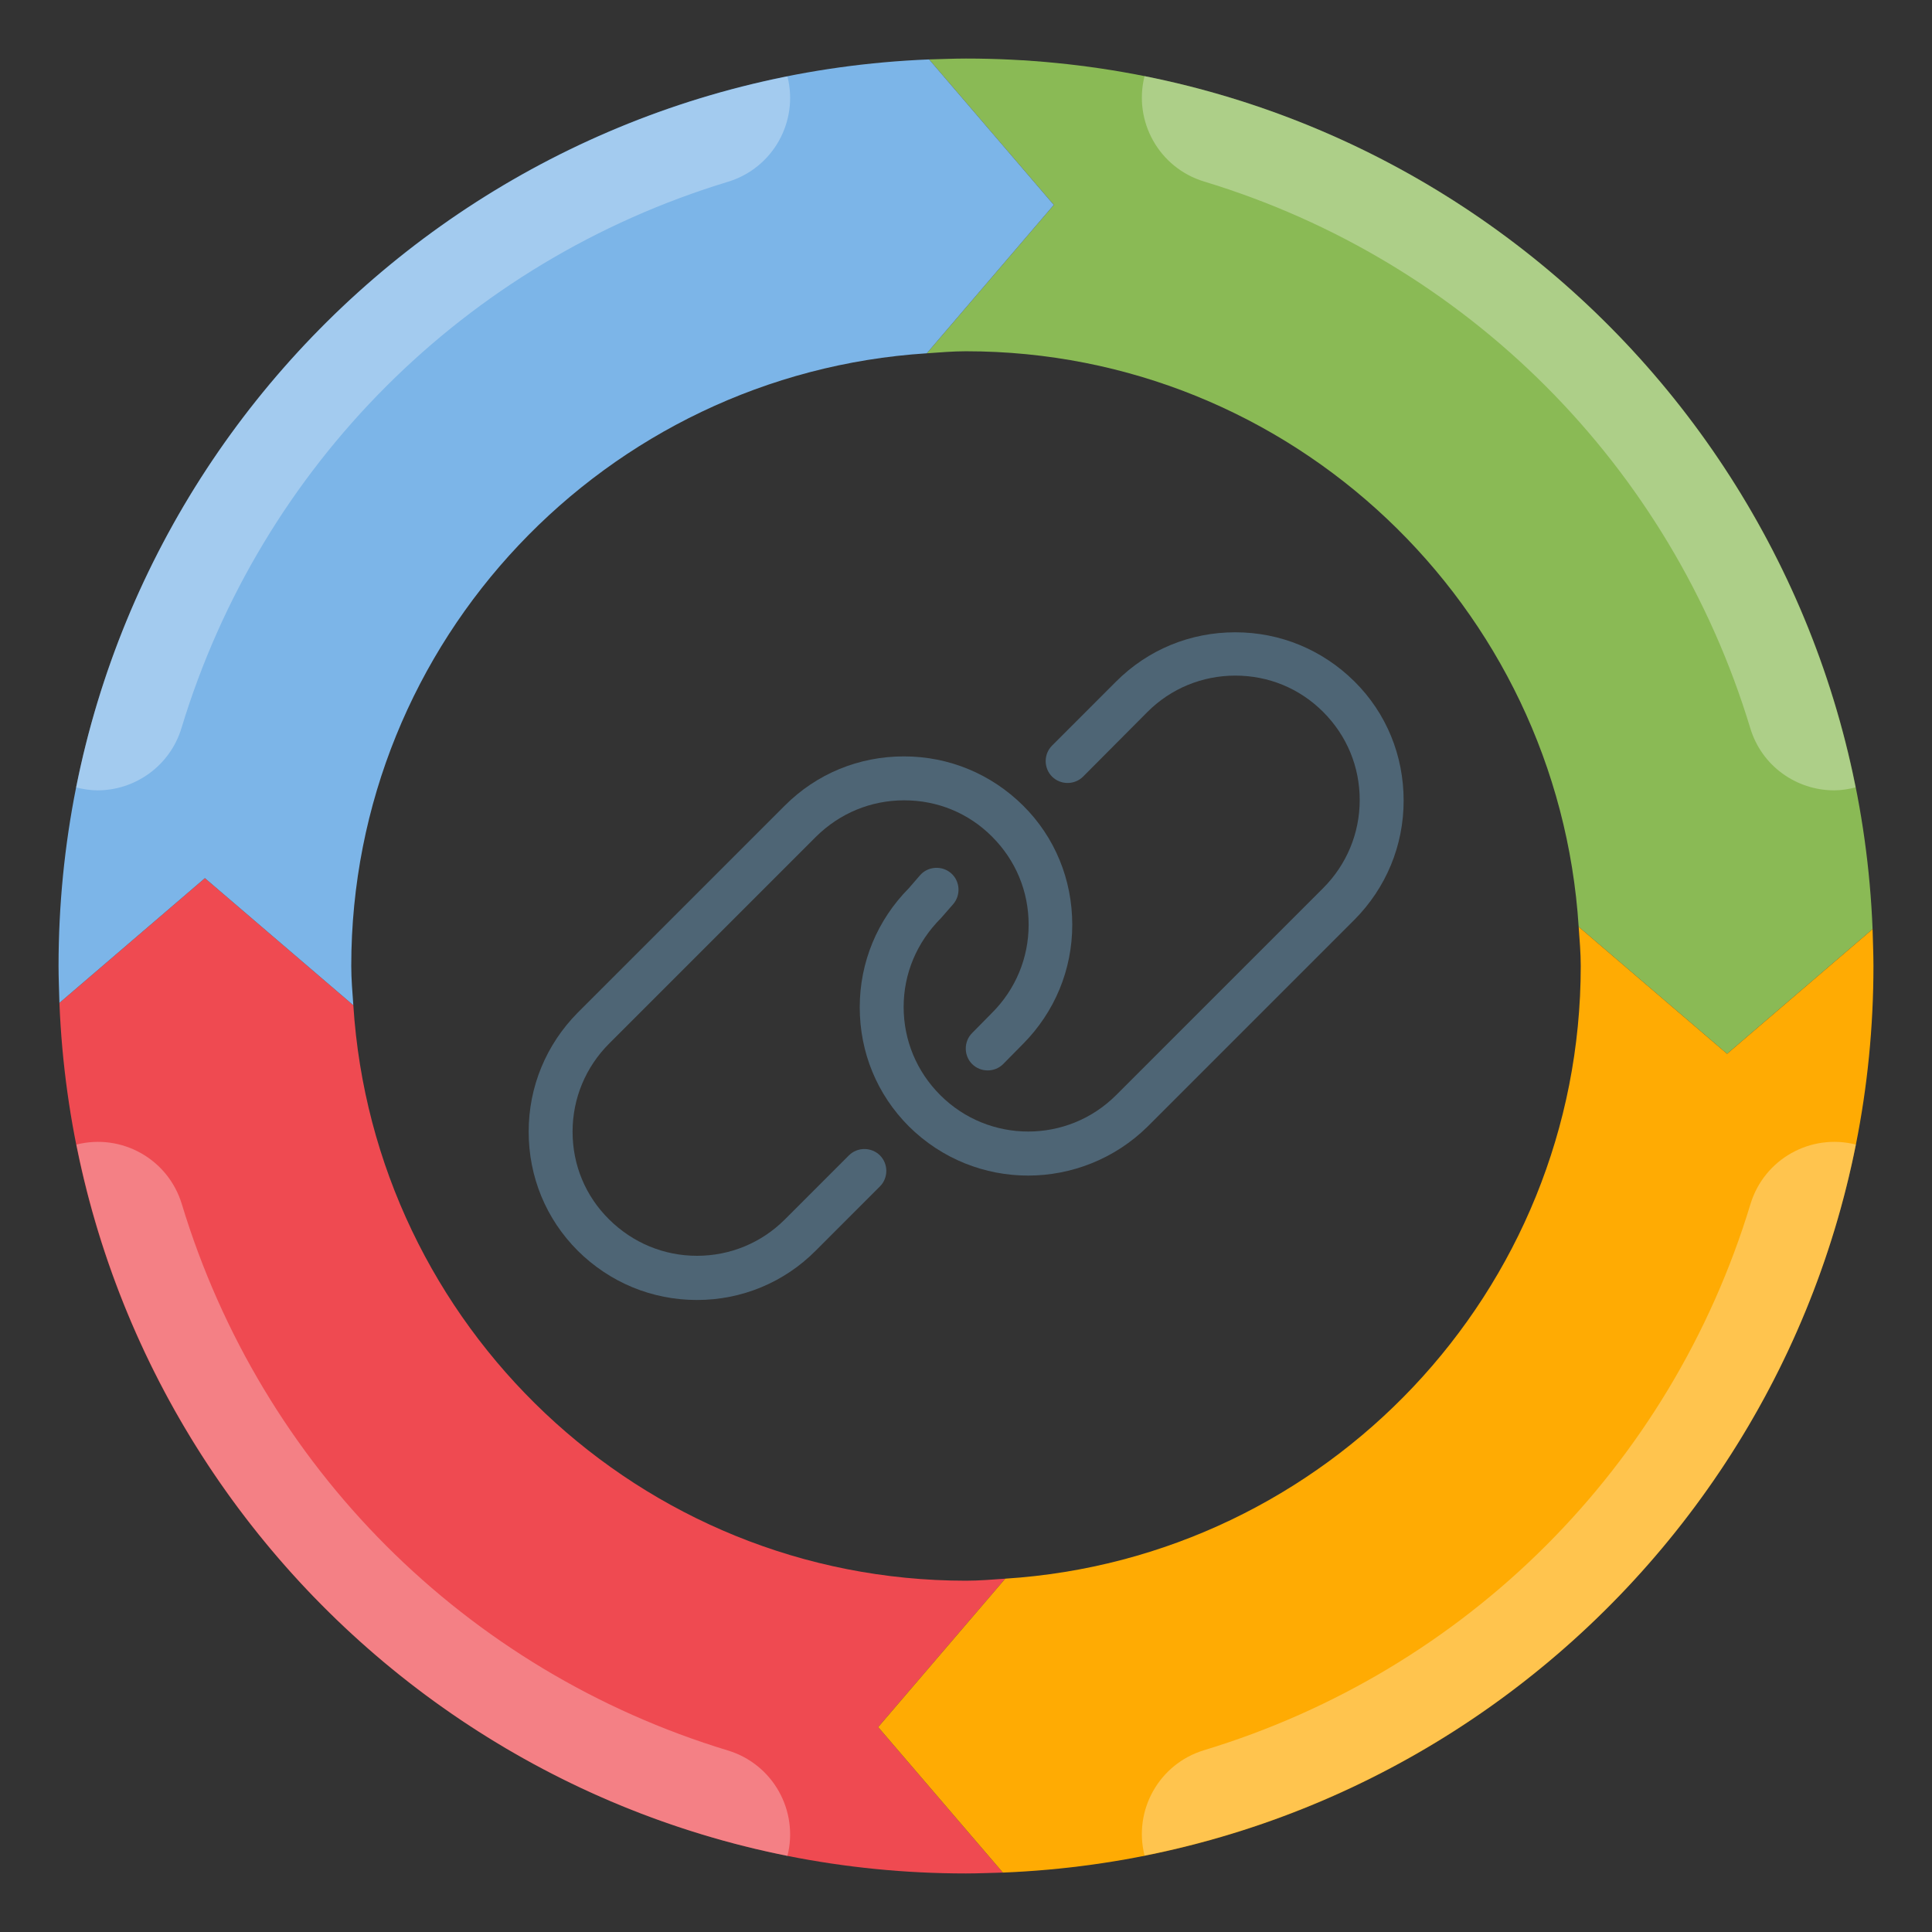 <svg width="69" height="69" viewBox="0 0 69 69" fill="none" xmlns="http://www.w3.org/2000/svg">
<rect x="0" y="0" width="69" height="69" fill="#333333" stroke="none"/>
<g id="fi_7664127">
<g id="Group">
<g id="Group_2">
<g id="Group_3">
<path id="Vector" d="M33.099 12.618C33.559 12.587 34.029 12.545 34.5 12.545C46.136 12.545 55.65 21.641 56.381 33.099L61.682 37.636L66.878 33.183C66.188 15.901 51.959 2.091 34.5 2.091C34.061 2.091 33.622 2.112 33.183 2.122L37.636 7.318L33.099 12.618Z" fill="#8ABA55"/>
</g>
<g id="Group_4">
<path id="Vector_2" d="M35.901 56.381C35.441 56.413 34.97 56.454 34.5 56.454C22.864 56.454 13.35 47.359 12.619 35.901L7.318 31.363L2.122 35.817C2.812 53.109 17.041 66.909 34.5 66.909C34.939 66.909 35.378 66.888 35.817 66.878L31.364 61.682L35.901 56.381Z" fill="#EF4A51"/>
</g>
<g id="Group_5">
<path id="Vector_3" d="M12.619 35.901C12.587 35.441 12.545 34.97 12.545 34.5C12.545 22.864 21.641 13.35 33.099 12.618L37.636 7.318L33.183 2.122C15.891 2.812 2.091 17.041 2.091 34.5C2.091 34.939 2.112 35.378 2.122 35.817L7.318 31.363L12.619 35.901Z" fill="#7CB5E8"/>
</g>
<g id="Group_6">
<path id="Vector_4" d="M61.682 37.636L56.381 33.099C56.413 33.559 56.455 34.03 56.455 34.5C56.455 46.136 47.359 55.65 35.901 56.381L31.364 61.682L35.817 66.878C53.109 66.188 66.909 51.959 66.909 34.5C66.909 34.061 66.888 33.622 66.878 33.183L61.682 37.636Z" fill="#FFAB03"/>
</g>
<g id="Group_7" opacity="0.3">
<path id="Vector_5" d="M40.877 2.718C40.469 4.328 41.389 5.99 42.999 6.482C52.377 9.325 59.664 16.623 62.508 26C62.915 27.359 64.159 28.227 65.508 28.227C65.759 28.227 66.01 28.185 66.271 28.123C63.72 15.347 53.663 5.269 40.877 2.718Z" fill="white"/>
</g>
<g id="Group_8" opacity="0.3">
<path id="Vector_6" d="M2.718 28.123C2.969 28.185 3.23 28.227 3.481 28.227C4.83 28.227 6.074 27.349 6.482 26C9.325 16.633 16.623 9.336 26 6.492C27.61 6.001 28.53 4.339 28.123 2.729C15.337 5.279 5.269 15.347 2.718 28.123Z" fill="white"/>
</g>
<g id="Group_9" opacity="0.3">
<path id="Vector_7" d="M28.123 66.282C28.53 64.672 27.61 63.009 26 62.518C16.623 59.674 9.336 52.377 6.492 42.999C6.001 41.389 4.339 40.469 2.729 40.877C5.28 53.663 15.337 63.731 28.123 66.282Z" fill="white"/>
</g>
<g id="Group_10" opacity="0.3">
<path id="Vector_8" d="M66.282 40.877C64.672 40.469 63.01 41.389 62.518 42.999C59.675 52.377 52.377 59.664 42.999 62.508C41.389 62.999 40.469 64.661 40.877 66.271C53.663 63.72 63.731 53.663 66.282 40.877Z" fill="white"/>
</g>
</g>
<g id="Group_11">
<g id="Group_12">
<path id="Vector_9" d="M36.716 41.985C35.179 41.985 33.643 41.4 32.461 40.229C31.322 39.09 30.705 37.584 30.705 35.974C30.705 34.364 31.332 32.859 32.461 31.719L32.859 31.259C33.141 30.935 33.643 30.904 33.967 31.186C34.291 31.468 34.322 31.97 34.04 32.294L33.611 32.785C32.733 33.664 32.273 34.782 32.273 35.964C32.273 37.145 32.733 38.264 33.58 39.11C35.315 40.846 38.128 40.846 39.863 39.11L47.255 31.719C48.091 30.883 48.561 29.764 48.561 28.572C48.561 27.38 48.101 26.272 47.255 25.425C46.408 24.579 45.3 24.129 44.118 24.129C42.937 24.129 41.818 24.589 40.982 25.425L38.682 27.736C38.379 28.039 37.877 28.039 37.574 27.736C37.27 27.433 37.27 26.931 37.574 26.628L39.863 24.338C41.003 23.199 42.508 22.582 44.118 22.582C45.728 22.582 47.234 23.209 48.373 24.338C49.513 25.467 50.13 26.983 50.13 28.593C50.13 30.203 49.502 31.709 48.373 32.848L40.982 40.239C39.8 41.4 38.253 41.985 36.716 41.985Z" fill="#4E6575"/>
</g>
<g id="Group_13">
<path id="Vector_10" d="M24.892 46.428C23.282 46.428 21.777 45.801 20.637 44.672C19.498 43.533 18.881 42.027 18.881 40.417C18.881 38.807 19.508 37.302 20.637 36.162L28.029 28.771C29.168 27.631 30.674 27.014 32.284 27.014C33.894 27.014 35.399 27.642 36.539 28.771C37.678 29.9 38.295 31.416 38.295 33.026C38.295 34.636 37.668 36.141 36.539 37.281L35.828 38.002C35.525 38.305 35.023 38.305 34.719 38.002C34.416 37.699 34.416 37.197 34.719 36.894L35.43 36.173C36.267 35.336 36.737 34.218 36.737 33.026C36.737 31.834 36.277 30.726 35.43 29.879C34.584 29.032 33.475 28.583 32.294 28.583C31.102 28.583 29.994 29.043 29.147 29.879L21.756 37.27C20.919 38.107 20.449 39.225 20.449 40.417C20.449 41.609 20.909 42.717 21.756 43.553C22.603 44.39 23.711 44.85 24.892 44.85C26.074 44.85 27.192 44.39 28.029 43.553L30.318 41.264C30.621 40.961 31.123 40.961 31.426 41.264C31.73 41.567 31.73 42.069 31.426 42.372L29.137 44.662C28.008 45.801 26.492 46.428 24.892 46.428Z" fill="#4E6575"/>
</g>
</g>
</g>
</g>
</svg>
